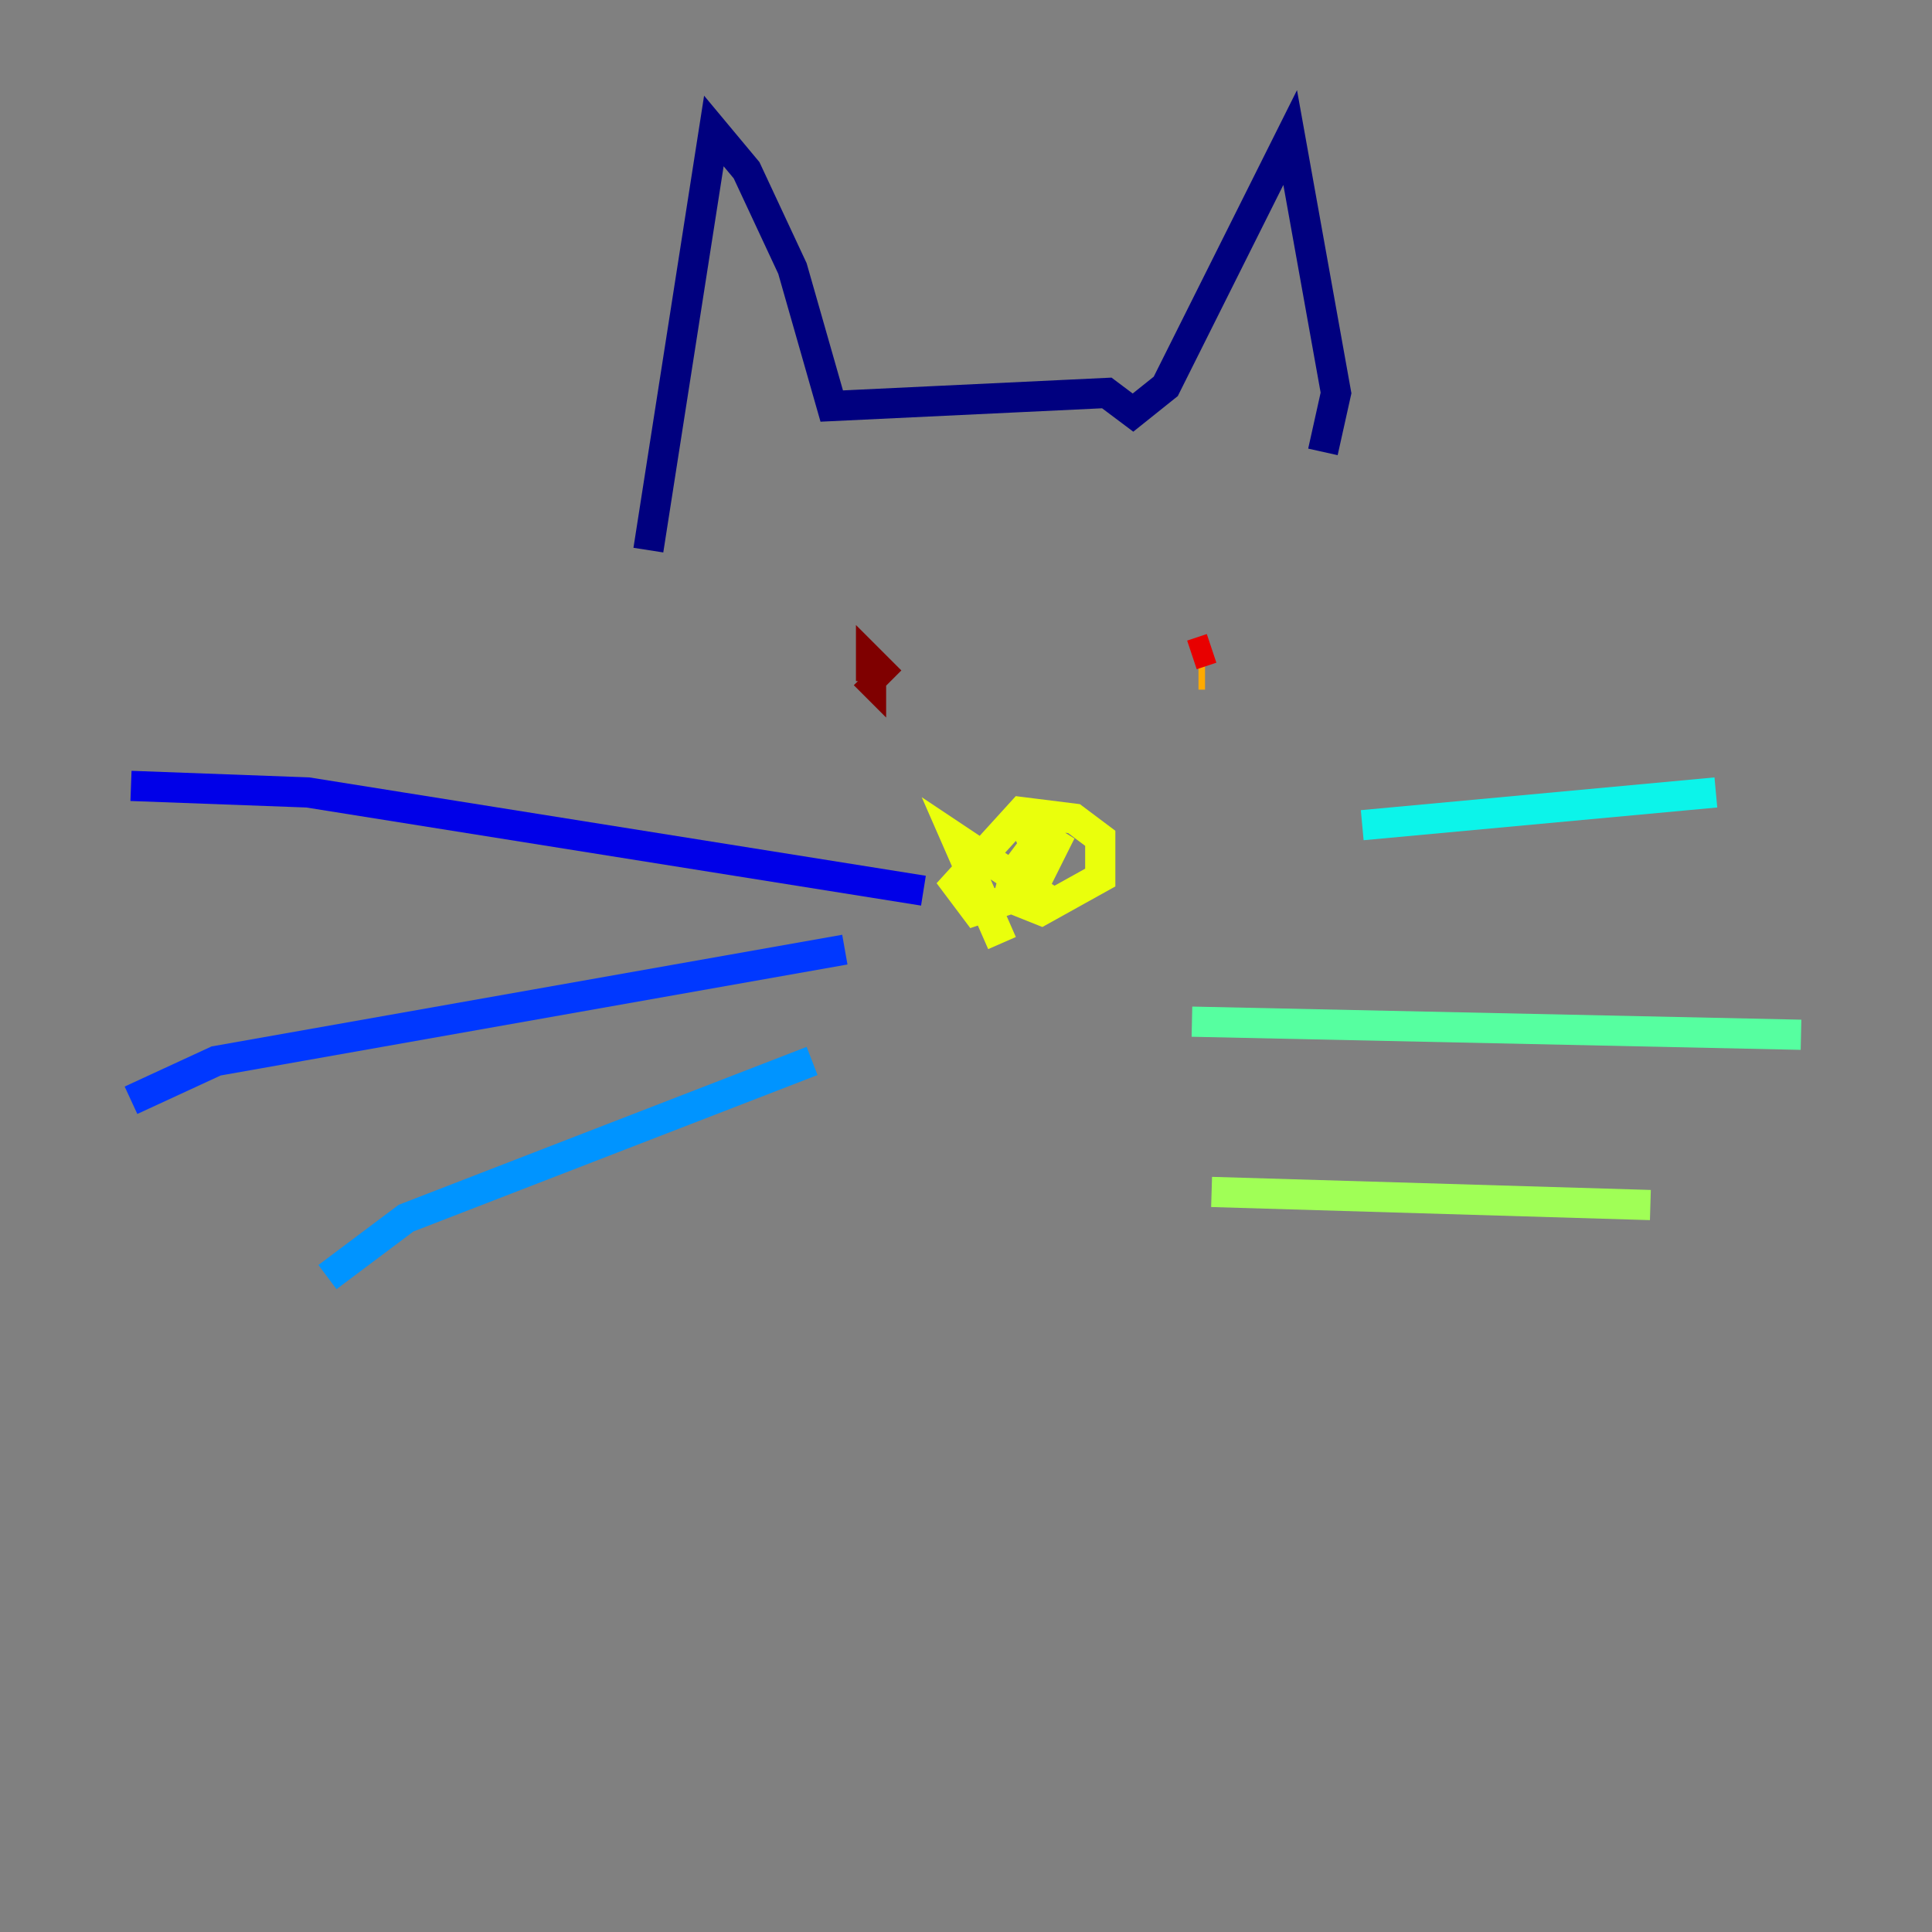 <?xml version="1.0" encoding="utf-8" ?>
<svg baseProfile="tiny" height="128" version="1.2" viewBox="0,0,128,128" width="128" xmlns="http://www.w3.org/2000/svg" xmlns:ev="http://www.w3.org/2001/xml-events" xmlns:xlink="http://www.w3.org/1999/xlink"><rect x="0" y="0" width="128" height="128" fill="#808080" stroke="none"/><defs /><polyline fill="none" points="42.956,36.447 47.295,8.678 49.464,11.281 52.502,17.79 55.105,26.902 73.329,26.034 75.064,27.336 77.234,25.6 85.478,9.112 88.515,26.034 87.647,29.939" stroke="#00007f" stroke-width="2" /><polyline fill="none" points="61.18,59.01 20.393,52.502 8.678,52.068" stroke="#0000e8" stroke-width="2" /><polyline fill="none" points="55.973,62.915 14.319,70.291 8.678,72.895" stroke="#0038ff" stroke-width="2" /><polyline fill="none" points="53.803,70.291 26.902,80.705 21.695,84.61" stroke="#0094ff" stroke-width="2" /><polyline fill="none" points="90.251,54.671 113.681,52.502" stroke="#0cf4ea" stroke-width="2" /><polyline fill="none" points="78.969,67.688 119.322,68.556" stroke="#56ffa0" stroke-width="2" /><polyline fill="none" points="80.271,78.969 109.342,79.837" stroke="#a0ff56" stroke-width="2" /><polyline fill="none" points="66.386,62.481 63.349,55.539 68.556,59.01 64.651,60.312 63.349,58.576 67.688,53.803 71.159,54.237 72.895,55.539 72.895,58.142 68.99,60.312 66.82,59.444 67.254,57.709 68.556,55.973 68.99,57.709 70.291,55.105 68.99,56.841 67.254,53.37" stroke="#eaff0c" stroke-width="2" /><polyline fill="none" points="79.837,44.691 79.403,44.691" stroke="#ffaa00" stroke-width="2" /><polyline fill="none" points="78.102,43.39 78.102,43.39" stroke="#ff5500" stroke-width="2" /><polyline fill="none" points="80.271,42.956 78.969,43.39" stroke="#e80000" stroke-width="2" /><polyline fill="none" points="59.01,45.125 57.709,43.824 57.709,45.125 57.275,44.691" stroke="#7f0000" stroke-width="2" /></svg>